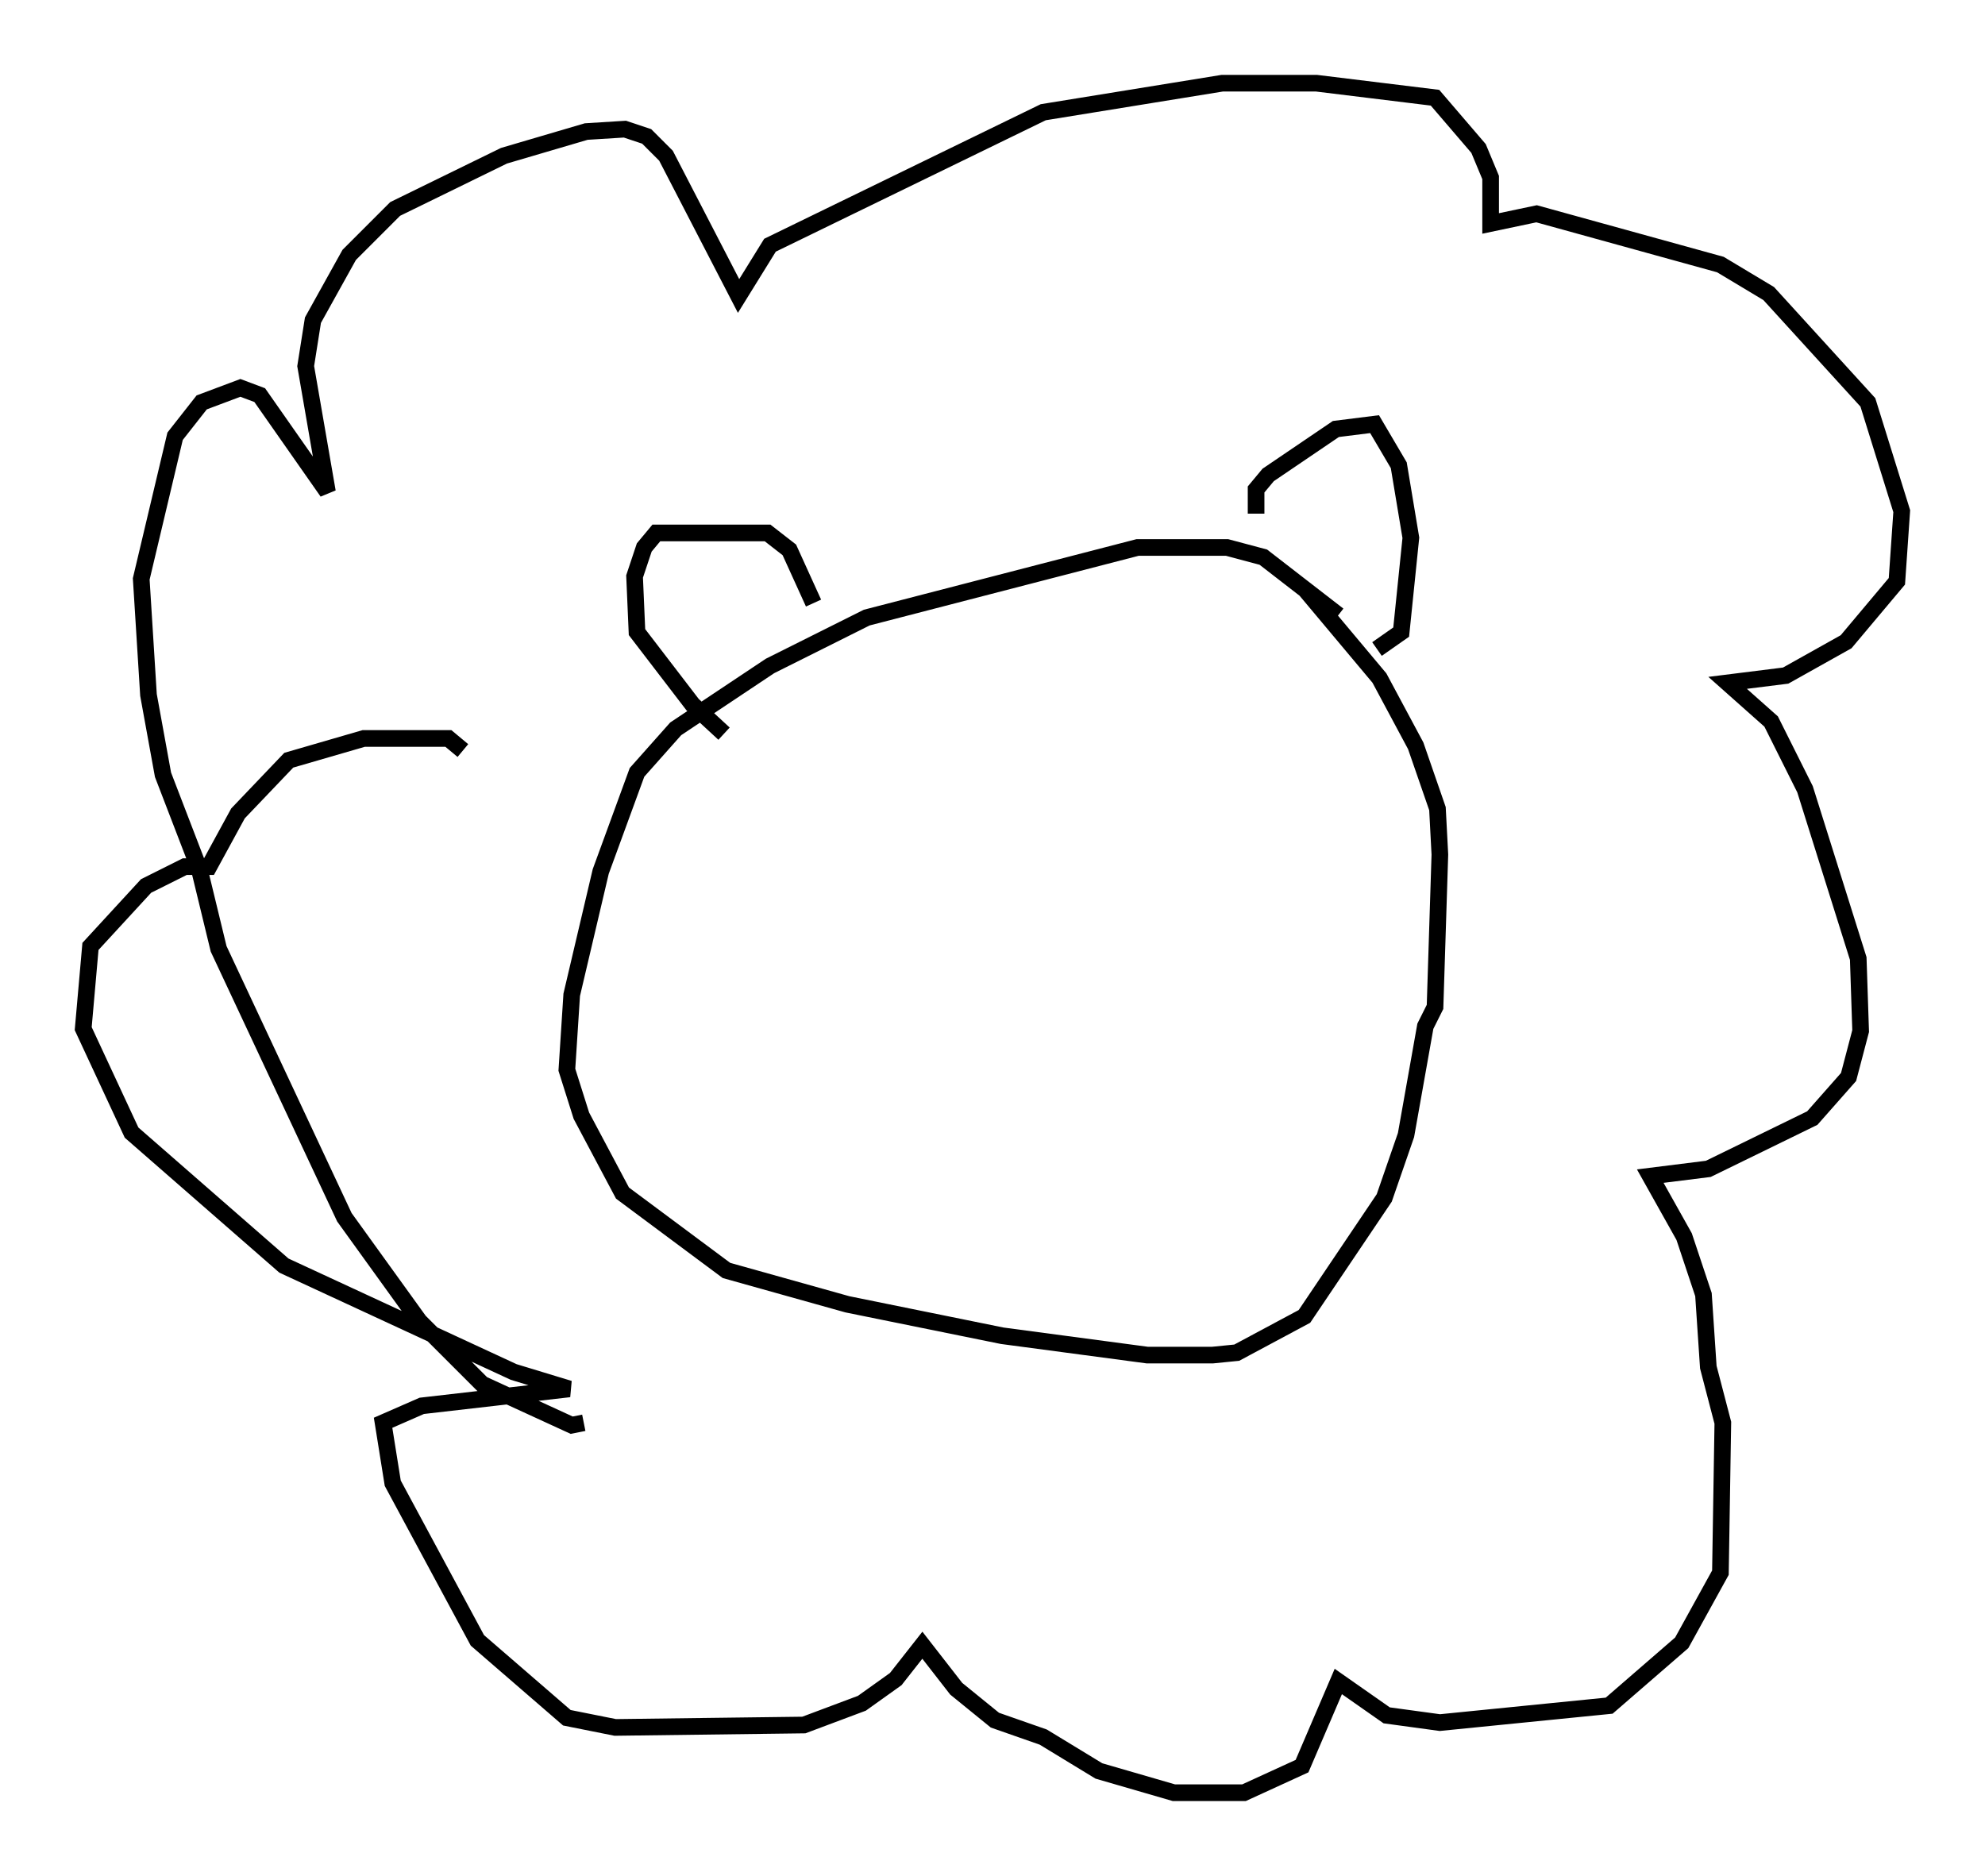 <?xml version="1.0" encoding="utf-8" ?>
<svg baseProfile="full" height="112.693" version="1.1" width="119.229" xmlns="http://www.w3.org/2000/svg" xmlns:ev="http://www.w3.org/2001/xml-events" xmlns:xlink="http://www.w3.org/1999/xlink"><defs /><rect fill="white" height="112.693" width="119.229" x="0" y="0" /><path d="M80.676, 38.553 m-0.291, -1.598 l-4.503, -3.486 -2.179, -0.581 l-5.374, 0.0 -16.268, 4.212 l-5.81, 2.905 -5.665, 3.777 l-2.324, 2.615 -2.179, 5.955 l-1.743, 7.408 -0.291, 4.503 l0.872, 2.76 2.469, 4.648 l6.246, 4.648 7.263, 2.034 l9.296, 1.888 8.715, 1.162 l3.922, 0.0 1.453, -0.145 l4.067, -2.179 4.793, -7.117 l1.307, -3.777 1.162, -6.536 l0.581, -1.162 0.291, -9.151 l-0.145, -2.76 -1.307, -3.777 l-2.179, -4.067 -4.503, -5.374 m-2.905, -4.503 l0.0, -1.453 0.726, -0.872 l4.067, -2.76 2.324, -0.291 l1.453, 2.469 0.726, 4.358 l-0.581, 5.665 -1.453, 1.017 m-33.844, -2.76 l-1.453, -3.196 -1.307, -1.017 l-6.682, 0.0 -0.726, 0.872 l-0.581, 1.743 0.145, 3.341 l3.341, 4.358 1.888, 1.743 m-8.425, 41.397 l-0.726, 0.145 -5.374, -2.469 l-3.777, -3.777 -4.503, -6.246 l-7.553, -16.123 -1.162, -4.793 l-2.179, -5.665 -0.872, -4.793 l-0.436, -6.972 2.034, -8.57 l1.598, -2.034 2.324, -0.872 l1.162, 0.436 4.067, 5.81 l-1.307, -7.553 0.436, -2.76 l2.179, -3.922 2.76, -2.76 l6.536, -3.196 4.939, -1.453 l2.324, -0.145 1.307, 0.436 l1.162, 1.162 4.358, 8.425 l1.888, -3.05 16.413, -7.989 l10.749, -1.743 5.665, 0.0 l7.117, 0.872 2.615, 3.05 l0.726, 1.743 0.0, 2.76 l2.76, -0.581 11.039, 3.05 l2.905, 1.743 5.955, 6.536 l2.034, 6.536 -0.291, 4.212 l-3.05, 3.631 -3.631, 2.034 l-3.486, 0.436 2.615, 2.324 l2.034, 4.067 3.196, 10.168 l0.145, 4.358 -0.726, 2.76 l-2.179, 2.469 -6.246, 3.05 l-3.486, 0.436 2.034, 3.631 l1.162, 3.486 0.291, 4.358 l0.872, 3.341 -0.145, 9.006 l-2.324, 4.212 -4.358, 3.777 l-10.168, 1.017 -3.196, -0.436 l-2.905, -2.034 -2.179, 5.084 l-3.486, 1.598 -4.212, 0.0 l-4.503, -1.307 -3.341, -2.034 l-2.905, -1.017 -2.324, -1.888 l-2.034, -2.615 -1.598, 2.034 l-2.034, 1.453 -3.486, 1.307 l-11.33, 0.145 -2.905, -0.581 l-5.374, -4.648 -5.084, -9.441 l-0.581, -3.631 2.324, -1.017 l8.86, -1.017 -3.341, -1.017 l-13.799, -6.391 -9.151, -7.989 l-2.905, -6.246 0.436, -4.939 l3.341, -3.631 2.324, -1.162 l1.453, 0.0 1.743, -3.196 l3.05, -3.196 4.503, -1.307 l5.084, 0.0 0.872, 0.726 " fill="none" stroke="black" stroke-width="1" /></svg>